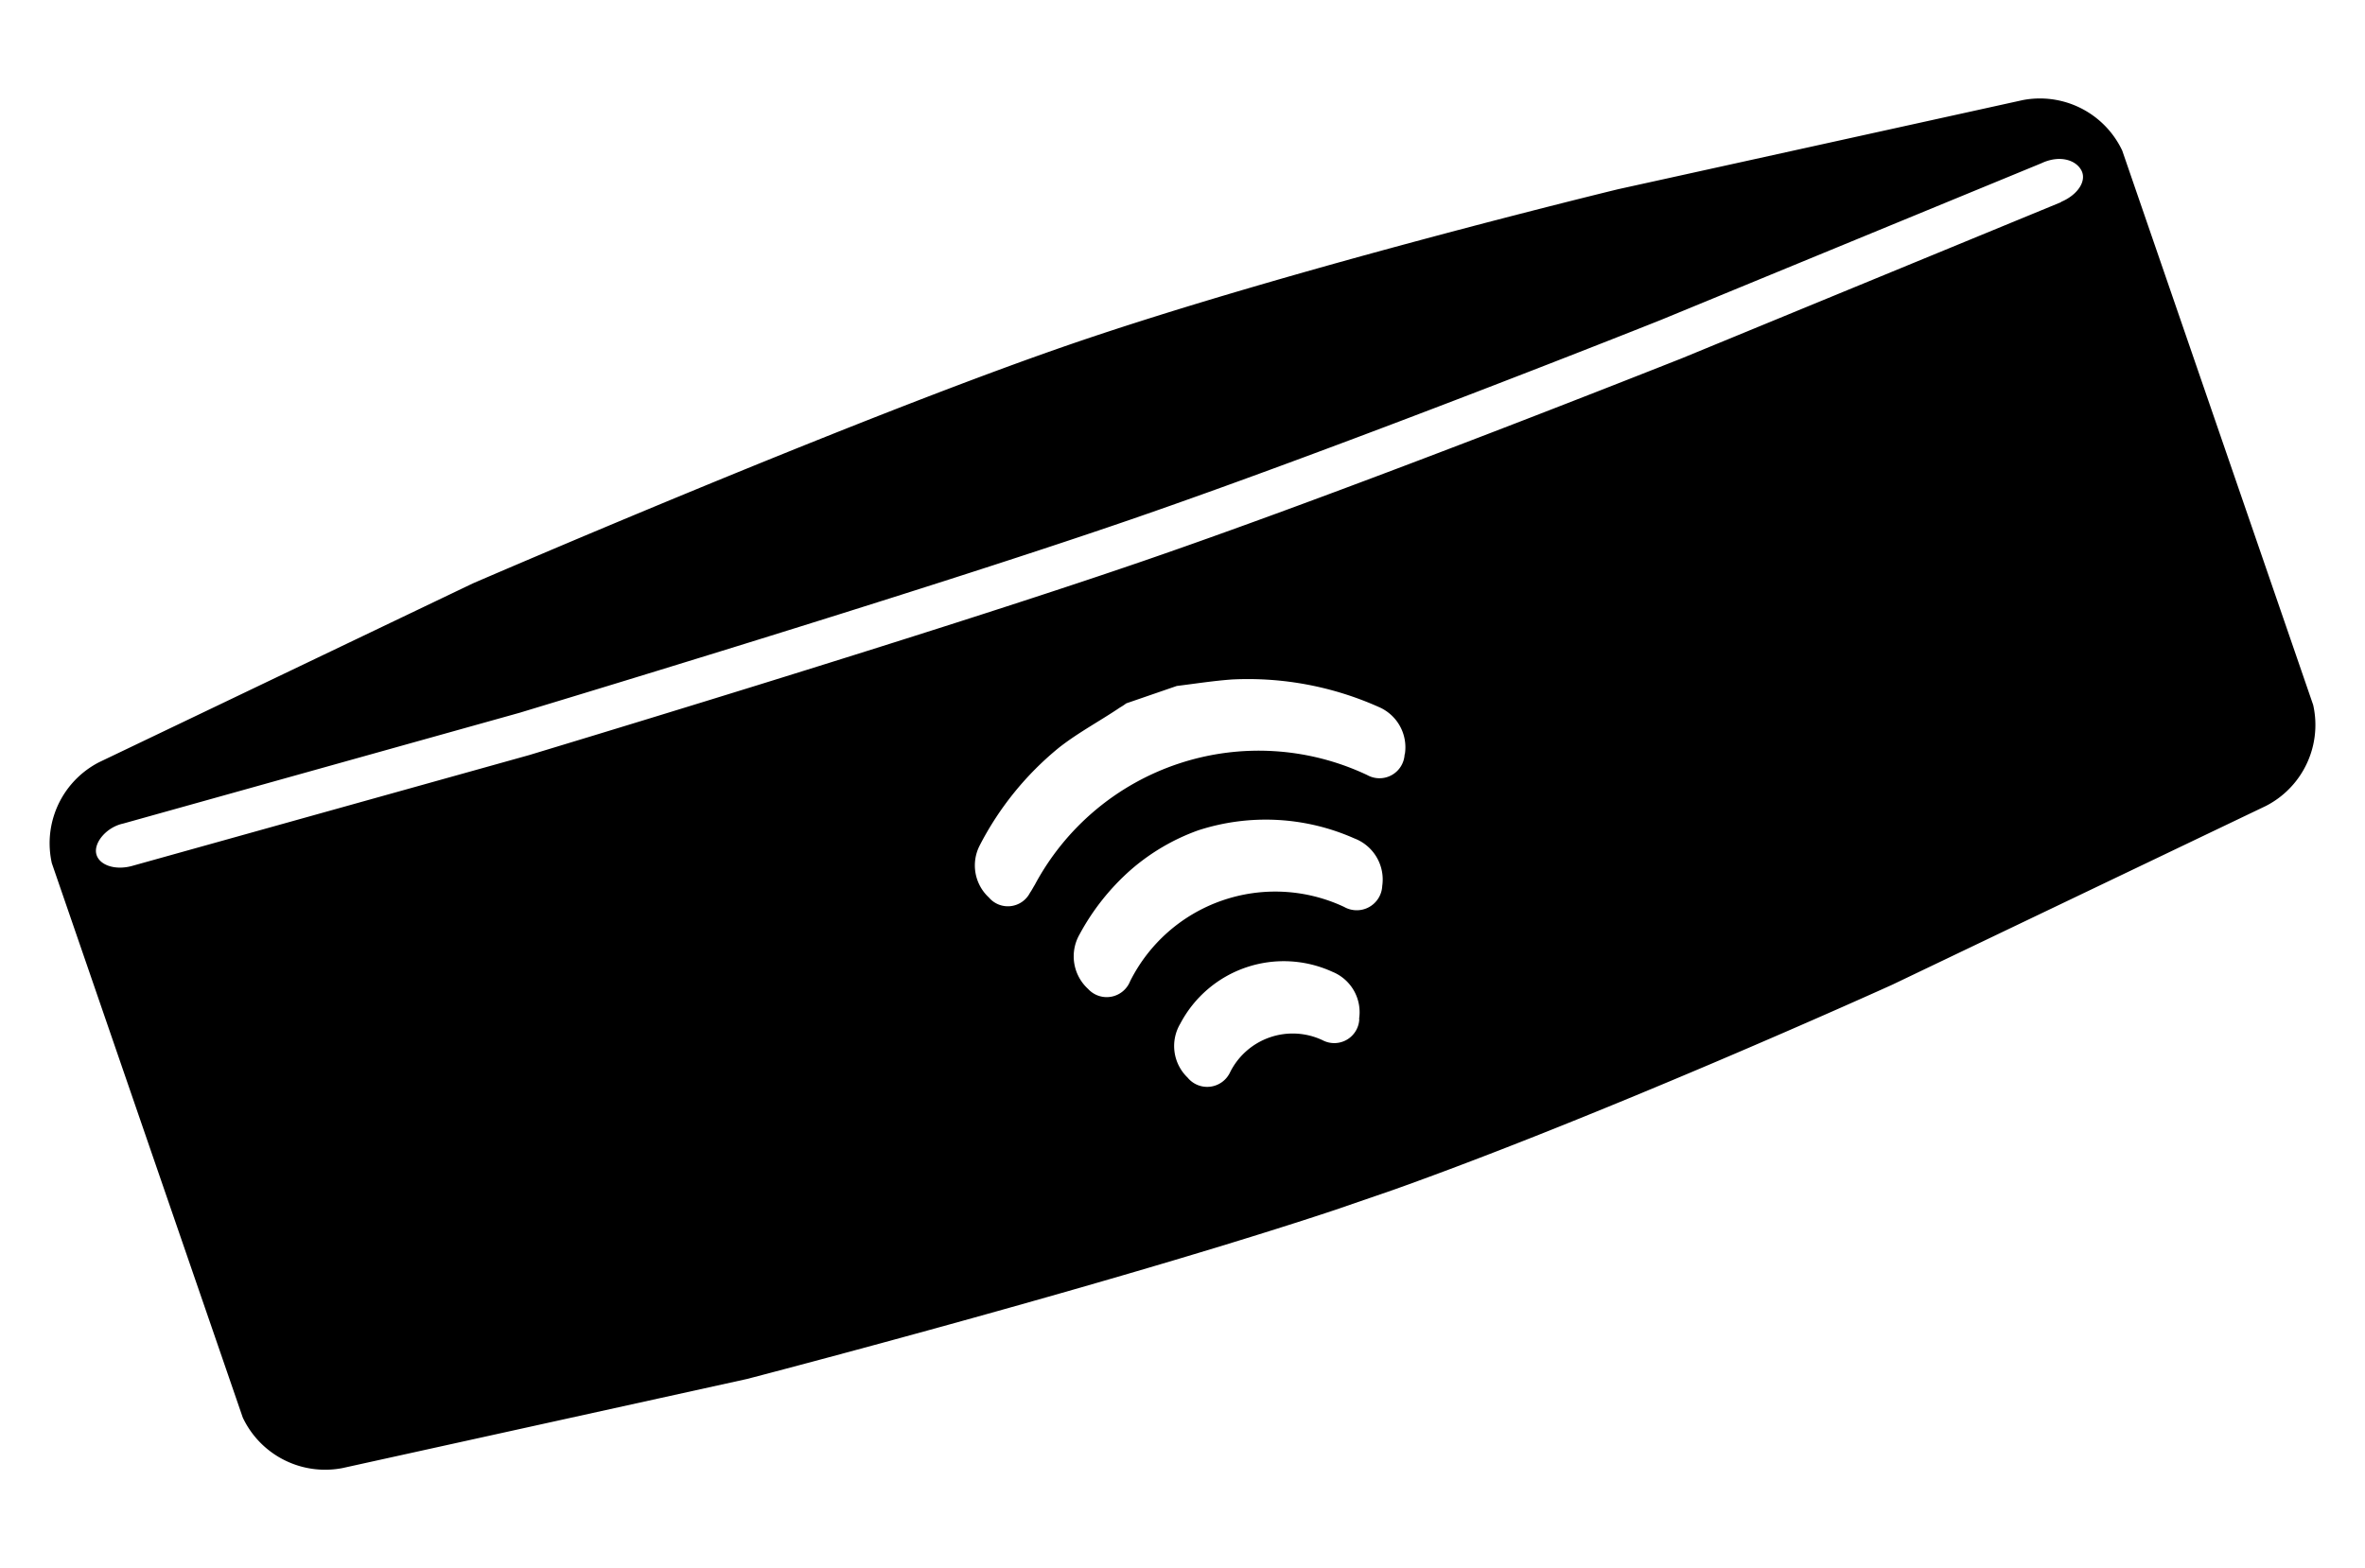 <svg xmlns="http://www.w3.org/2000/svg" xmlns:xlink="http://www.w3.org/1999/xlink" width="39.861" height="26.436" viewBox="0 0 39.861 26.436">
  <defs>
    <clipPath id="clip-path">
      <rect id="Rectangle_83" data-name="Rectangle 83" width="36.906" height="15.252" fill="none"/>
    </clipPath>
  </defs>
  <g id="Group_118" data-name="Group 118" transform="translate(0 12.016) rotate(-19)">
    <g id="Group_117" data-name="Group 117" transform="translate(0 0)" clip-path="url(#clip-path)">
      <path id="Path_235" data-name="Path 235" d="M35.6,1.333l-6.94-.8S22.989,0,19.072,0,8.248.532,8.248.532l-6.94.8A1.536,1.536,0,0,0,0,3.022V12.23a1.536,1.536,0,0,0,1.308,1.689l6.94.8s6.907.535,10.824.535,9.586-.535,9.586-.535l6.94-.8a1.535,1.535,0,0,0,1.308-1.689V3.022A1.535,1.535,0,0,0,35.6,1.333M19.981,12.34a.422.422,0,0,1-.7.139,1.179,1.179,0,0,0-1.65,0,.426.426,0,0,1-.708-.147.738.738,0,0,1,.18-.9,1.97,1.97,0,0,1,2.708.008.735.735,0,0,1,.166.9m1.1-1.995a.43.43,0,0,1-.723.125,2.735,2.735,0,0,0-3.818.011.425.425,0,0,1-.712-.108.744.744,0,0,1,.164-.917,3.936,3.936,0,0,1,1.17-.747,3.559,3.559,0,0,1,1.288-.26,3.68,3.68,0,0,1,2.447.985.742.742,0,0,1,.184.911M22.156,8.37a.424.424,0,0,1-.71.125,4.279,4.279,0,0,0-5.9-.074c-.042.034-.079.071-.12.1a.419.419,0,0,1-.681-.15.736.736,0,0,1,.136-.877,5.192,5.192,0,0,1,1.8-1.126c.39-.136.8-.2,1.194-.306A1.041,1.041,0,0,0,18,6.03h.9c.307.065.613.119.918.2A5.4,5.4,0,0,1,22,7.47a.739.739,0,0,1,.16.9m13.49-5.2-6.938.41c-.066,0-5.744.274-9.637.274S8.283,3.579,8.215,3.579L1.26,3.166c-.3-.02-.524-.2-.5-.393s.313-.365.594-.331l6.94.41c.053,0,6.918.272,10.776.272s9.492-.269,9.547-.272l6.929-.41c.333-.037.567.13.6.331s-.195.374-.5.393" transform="translate(0 0.001)"/>
    </g>
  </g>
</svg>
